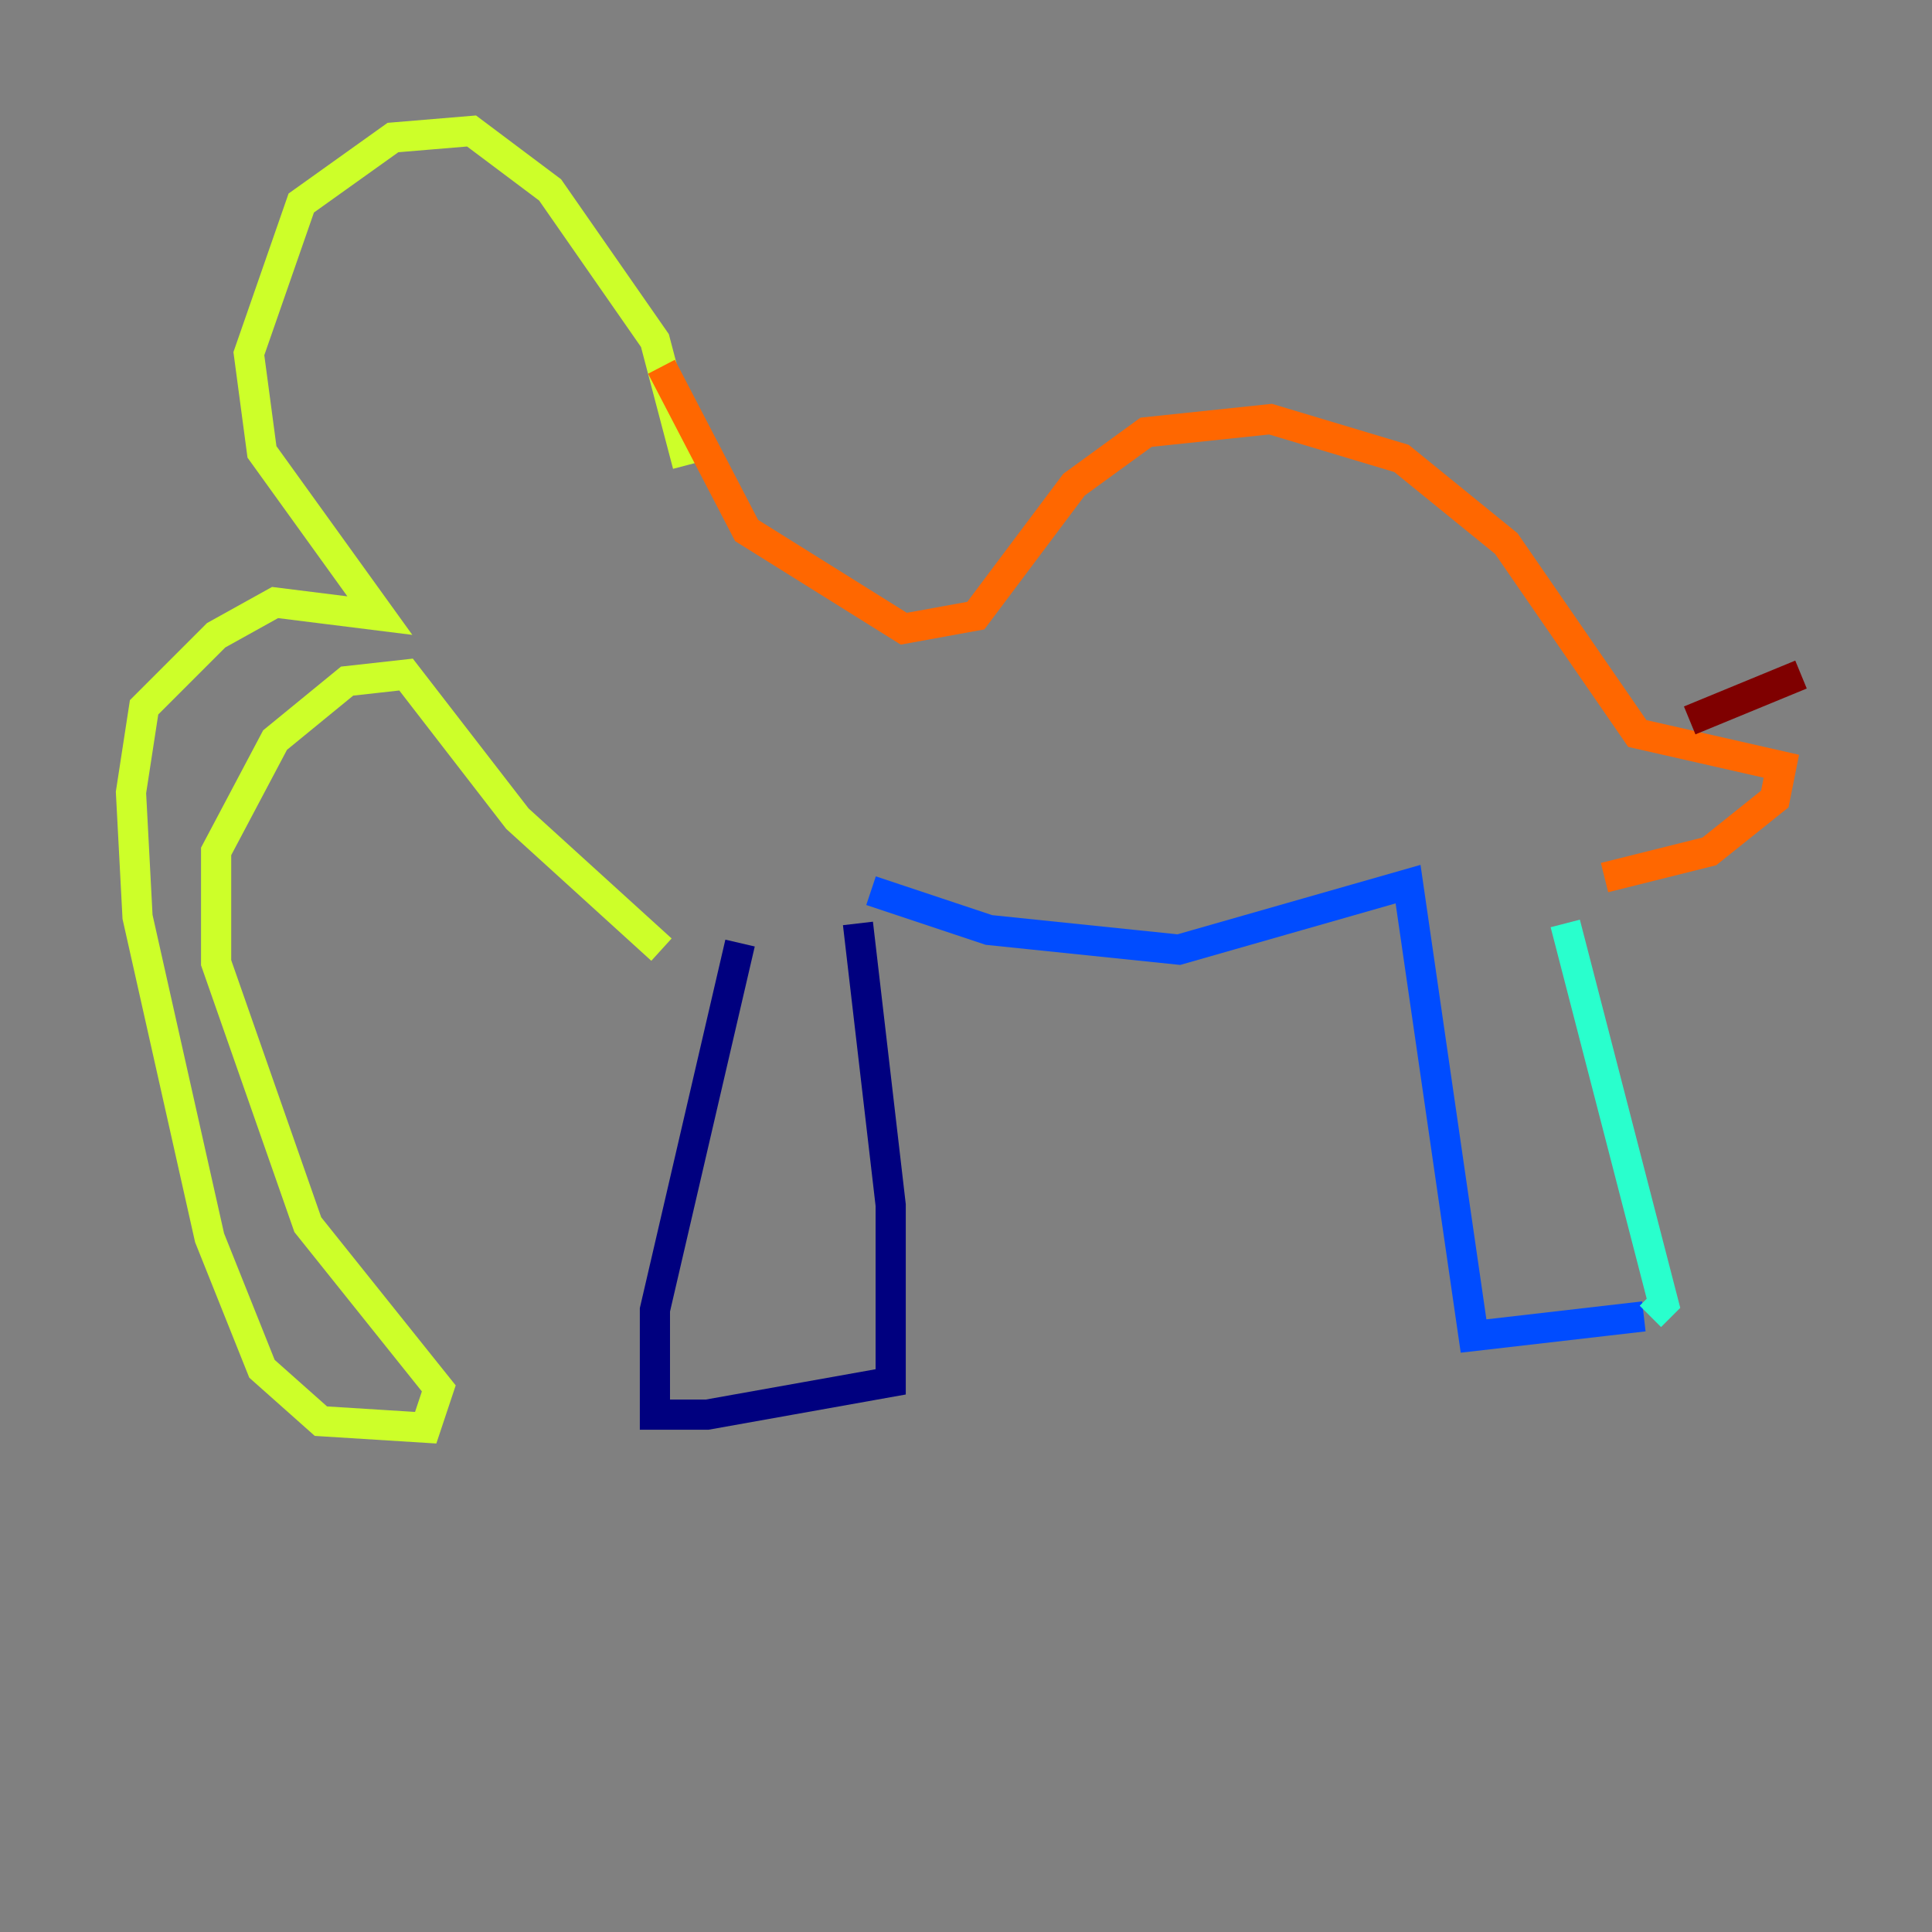 <?xml version="1.0" encoding="utf-8" ?>
<svg baseProfile="tiny" height="128" version="1.2" viewBox="0,0,128,128" width="128" xmlns="http://www.w3.org/2000/svg" xmlns:ev="http://www.w3.org/2001/xml-events" xmlns:xlink="http://www.w3.org/1999/xlink"><rect x="0" y="0" width="128" height="128" fill="#808080" stroke="none"/><defs /><polyline fill="none" points="49.031,62.481 43.39,86.78 43.39,93.722 46.861,93.722 59.01,91.552 59.01,79.837 56.841,61.18" stroke="#00007f" stroke-width="2" /><polyline fill="none" points="57.709,59.01 65.519,61.614 78.102,62.915 93.288,58.576 97.627,88.515 108.909,87.214" stroke="#004cff" stroke-width="2" /><polyline fill="none" points="109.342,87.214 110.21,86.346 103.702,61.18" stroke="#29ffcd" stroke-width="2" /><polyline fill="none" points="45.559,30.807 43.39,22.563 36.447,12.583 31.241,8.678 26.034,9.112 19.959,13.451 16.488,23.43 17.356,29.939 25.166,40.786 18.224,39.919 14.319,42.088 9.546,46.861 8.678,52.502 9.112,60.746 13.885,82.007 17.356,90.685 21.261,94.156 28.203,94.59 29.071,91.986 20.393,81.139 14.319,63.783 14.319,56.407 18.224,49.031 22.997,45.125 26.902,44.691 34.278,54.237 43.824,62.915" stroke="#cdff29" stroke-width="2" /><polyline fill="none" points="43.824,24.298 49.464,35.146 59.878,41.654 64.651,40.786 71.159,32.108 75.932,28.637 84.176,27.77 92.854,30.373 99.797,36.014 108.475,48.597 118.02,50.766 117.586,52.936 113.248,56.407 106.305,58.142" stroke="#ff6700" stroke-width="2" /><polyline fill="none" points="111.946,47.729 119.322,44.691" stroke="#7f0000" stroke-width="2" /></svg>